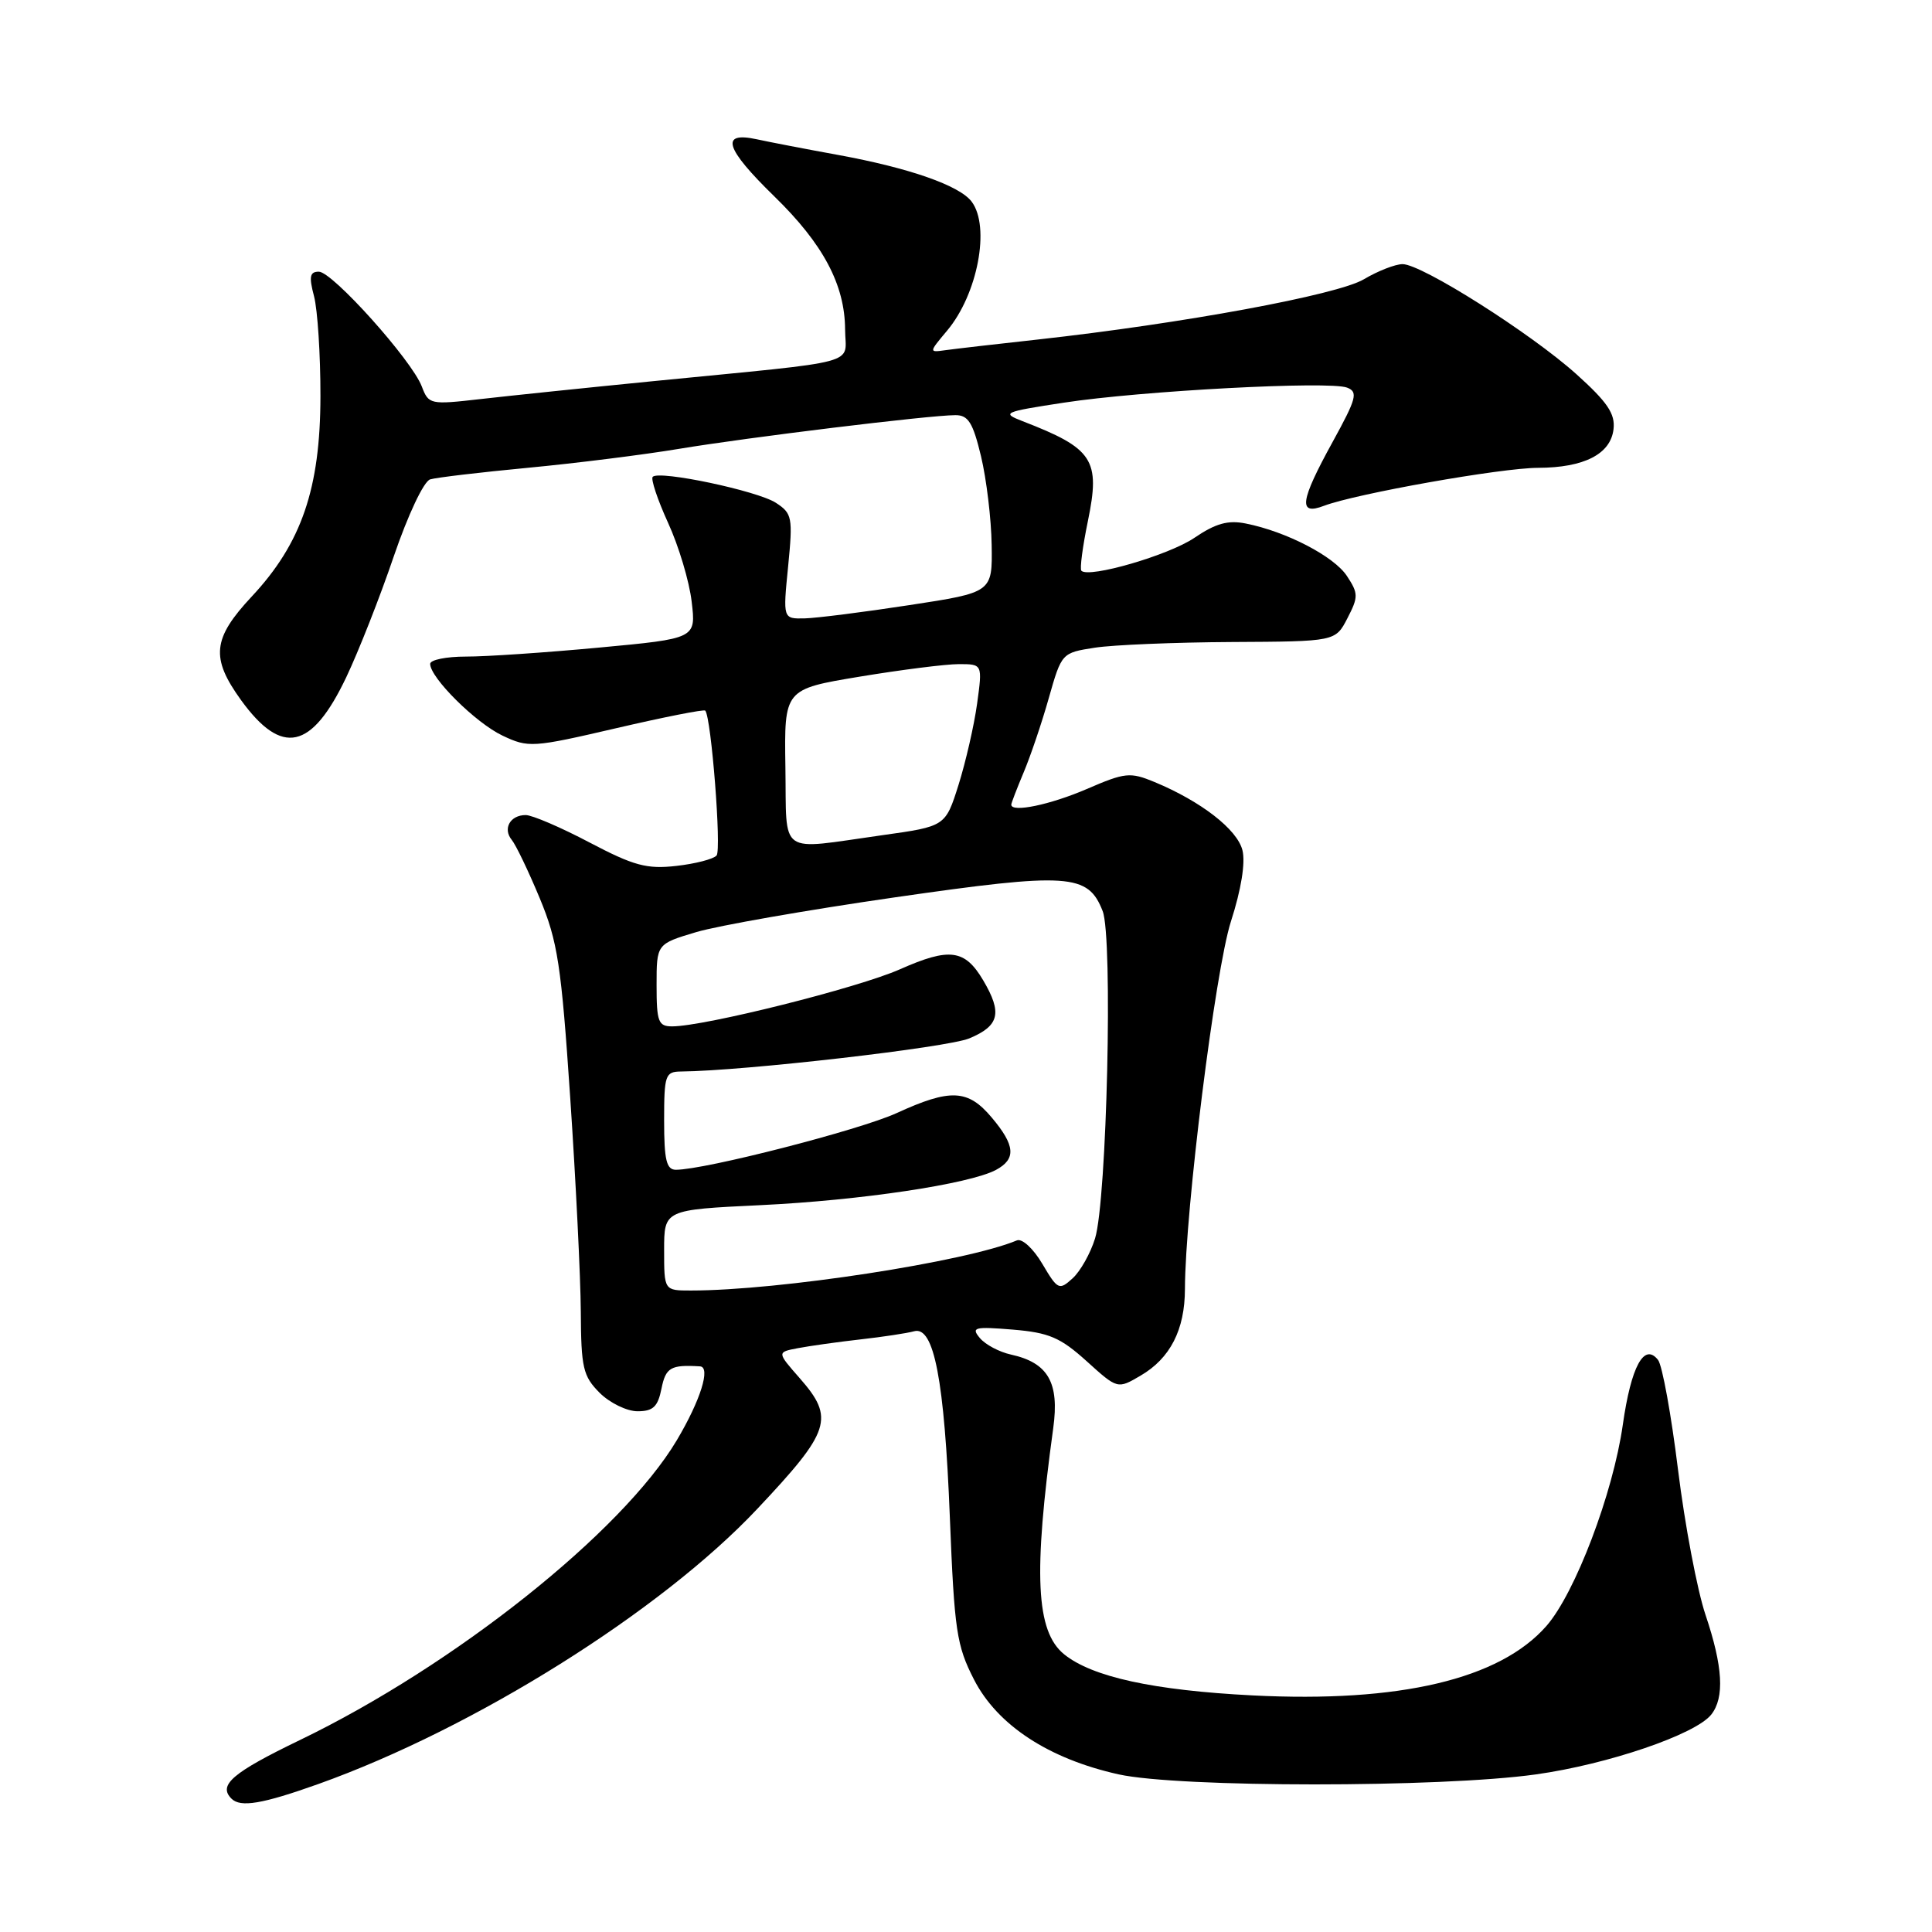 <?xml version="1.0" encoding="UTF-8" standalone="no"?>
<!DOCTYPE svg PUBLIC "-//W3C//DTD SVG 1.1//EN" "http://www.w3.org/Graphics/SVG/1.1/DTD/svg11.dtd" >
<svg xmlns="http://www.w3.org/2000/svg" xmlns:xlink="http://www.w3.org/1999/xlink" version="1.1" viewBox="0 0 256 256">
 <g >
 <path fill="currentColor"
d=" M 42.19 236.39 C 62.87 229.00 87.56 213.52 100.34 199.94 C 110.08 189.60 110.62 187.92 105.97 182.62 C 102.94 179.17 102.94 179.17 105.72 178.64 C 107.25 178.35 110.97 177.82 114.00 177.48 C 117.03 177.14 120.23 176.65 121.12 176.40 C 123.76 175.66 125.14 182.85 125.86 201.05 C 126.46 216.08 126.75 218.04 129.06 222.55 C 132.16 228.60 138.96 233.05 148.21 235.11 C 156.22 236.88 190.88 236.89 203.50 235.12 C 213.04 233.79 224.67 229.82 226.75 227.19 C 228.53 224.94 228.30 220.83 225.99 213.98 C 224.89 210.71 223.25 202.06 222.35 194.77 C 221.45 187.47 220.26 180.91 219.70 180.20 C 217.86 177.86 216.13 181.05 215.03 188.79 C 213.74 197.88 208.71 211.12 204.90 215.46 C 198.71 222.51 185.46 225.64 165.97 224.65 C 152.85 223.98 144.72 222.21 141.00 219.20 C 137.26 216.17 136.90 208.58 139.56 189.23 C 140.39 183.20 138.88 180.57 133.97 179.49 C 132.41 179.15 130.55 178.16 129.83 177.29 C 128.65 175.88 129.11 175.76 134.20 176.18 C 139.00 176.58 140.50 177.22 143.98 180.36 C 148.08 184.07 148.08 184.07 151.13 182.28 C 155.06 179.99 157.00 176.20 157.01 170.80 C 157.04 160.43 161.03 128.56 163.10 122.11 C 164.47 117.86 165.04 114.32 164.63 112.66 C 163.94 109.90 159.15 106.19 153.00 103.63 C 149.74 102.28 149.09 102.35 144.00 104.55 C 139.15 106.64 134.00 107.71 134.00 106.62 C 134.00 106.41 134.74 104.50 135.63 102.37 C 136.53 100.24 138.04 95.80 138.97 92.50 C 140.67 86.52 140.69 86.50 145.09 85.82 C 147.52 85.45 155.68 85.11 163.22 85.07 C 176.95 85.00 176.95 85.00 178.54 81.92 C 180.00 79.10 180.00 78.64 178.48 76.33 C 176.77 73.72 170.46 70.44 165.08 69.37 C 162.72 68.89 161.08 69.35 158.24 71.28 C 154.85 73.57 144.31 76.64 143.29 75.63 C 143.06 75.40 143.45 72.44 144.15 69.05 C 145.83 60.90 144.87 59.43 135.50 55.81 C 132.66 54.71 132.95 54.58 141.00 53.35 C 151.26 51.78 176.14 50.46 178.49 51.36 C 179.98 51.93 179.75 52.79 176.59 58.54 C 172.24 66.45 171.99 68.34 175.44 67.02 C 179.66 65.42 198.90 62.00 203.80 61.99 C 209.90 61.97 213.42 60.17 213.80 56.87 C 214.04 54.83 213.00 53.29 208.89 49.59 C 202.85 44.16 188.39 35.00 185.85 35.00 C 184.89 35.00 182.58 35.90 180.71 37.01 C 177.19 39.09 156.67 42.87 137.50 44.99 C 132.00 45.59 126.50 46.23 125.28 46.40 C 123.07 46.71 123.07 46.71 125.49 43.82 C 129.54 39.01 131.25 30.05 128.75 26.72 C 127.14 24.58 120.48 22.25 111.00 20.52 C 106.88 19.77 102.04 18.84 100.25 18.45 C 95.37 17.40 96.07 19.66 102.61 26.03 C 109.07 32.32 111.95 37.73 111.98 43.66 C 112.00 48.46 114.76 47.72 86.50 50.51 C 77.70 51.38 67.42 52.45 63.66 52.88 C 57.00 53.64 56.80 53.60 55.89 51.21 C 54.57 47.73 44.05 36.00 42.25 36.00 C 41.05 36.00 40.92 36.64 41.61 39.25 C 42.08 41.04 42.47 47.00 42.46 52.50 C 42.45 64.72 39.95 72.00 33.35 79.05 C 28.15 84.62 27.89 87.16 31.94 92.77 C 37.35 100.23 41.29 99.38 45.88 89.74 C 47.51 86.31 50.35 79.11 52.17 73.74 C 54.07 68.19 56.15 63.78 57.00 63.52 C 57.83 63.27 63.67 62.58 70.00 61.98 C 76.33 61.38 85.33 60.25 90.00 59.47 C 99.08 57.96 123.12 55.02 126.59 55.01 C 128.30 55.00 128.92 56.00 129.99 60.46 C 130.71 63.47 131.35 68.76 131.40 72.21 C 131.50 78.50 131.50 78.50 120.50 80.18 C 114.45 81.11 108.20 81.90 106.62 81.94 C 103.74 82.00 103.74 82.00 104.43 75.06 C 105.07 68.54 104.97 68.03 102.80 66.62 C 100.37 65.04 87.37 62.29 86.49 63.18 C 86.21 63.46 87.12 66.20 88.52 69.27 C 89.93 72.34 91.34 77.04 91.65 79.73 C 92.23 84.61 92.23 84.61 79.37 85.81 C 72.29 86.47 64.36 87.01 61.75 87.00 C 59.14 87.00 57.00 87.43 57.00 87.97 C 57.00 89.80 63.03 95.79 66.58 97.47 C 70.02 99.10 70.55 99.07 81.65 96.49 C 87.97 95.02 93.28 93.97 93.45 94.16 C 94.25 95.08 95.62 112.61 94.95 113.36 C 94.52 113.84 92.11 114.46 89.60 114.74 C 85.70 115.18 83.99 114.72 78.11 111.63 C 74.32 109.63 70.51 108.00 69.66 108.00 C 67.60 108.00 66.59 109.80 67.81 111.29 C 68.36 111.96 70.02 115.42 71.51 119.00 C 73.90 124.75 74.37 127.82 75.56 145.50 C 76.30 156.50 76.93 169.23 76.96 173.80 C 77.00 181.24 77.25 182.34 79.45 184.55 C 80.80 185.90 83.07 187.00 84.48 187.00 C 86.54 187.00 87.17 186.40 87.65 184.00 C 88.21 181.20 88.88 180.81 92.75 181.05 C 94.21 181.13 92.82 185.56 89.68 190.84 C 82.43 203.01 60.22 220.68 39.75 230.56 C 30.79 234.89 28.87 236.53 30.67 238.33 C 31.86 239.53 34.76 239.04 42.19 236.39 Z  M 88.00 165.65 C 88.00 160.30 88.00 160.30 100.75 159.69 C 114.01 159.06 128.46 156.89 131.97 155.02 C 134.67 153.57 134.53 151.78 131.41 148.08 C 128.26 144.33 125.94 144.22 118.81 147.49 C 113.89 149.74 93.40 155.00 89.56 155.00 C 88.31 155.00 88.00 153.72 88.00 148.50 C 88.00 142.43 88.15 142.00 90.25 141.98 C 98.62 141.90 125.52 138.81 128.44 137.59 C 132.43 135.92 132.83 134.22 130.28 129.90 C 127.85 125.79 125.83 125.52 119.26 128.43 C 113.73 130.89 93.34 136.00 89.06 136.00 C 87.23 136.00 87.00 135.39 87.00 130.54 C 87.00 125.08 87.00 125.08 92.25 123.51 C 95.14 122.65 106.96 120.58 118.53 118.91 C 141.64 115.58 144.17 115.75 146.11 120.73 C 147.48 124.24 146.67 159.03 145.10 164.10 C 144.49 166.08 143.15 168.46 142.12 169.39 C 140.34 171.01 140.15 170.91 138.11 167.46 C 136.91 165.43 135.43 164.07 134.74 164.36 C 127.99 167.19 103.23 171.00 91.54 171.00 C 88.00 171.00 88.00 171.00 88.00 165.65 Z  M 104.07 101.66 C 103.91 91.32 103.91 91.32 113.91 89.66 C 119.41 88.75 125.32 88.00 127.05 88.00 C 130.19 88.00 130.19 88.00 129.47 93.25 C 129.07 96.14 127.96 100.97 127.01 104.00 C 125.27 109.50 125.27 109.50 116.89 110.67 C 102.92 112.63 104.26 113.57 104.07 101.66 Z "/>
</g>
</svg>